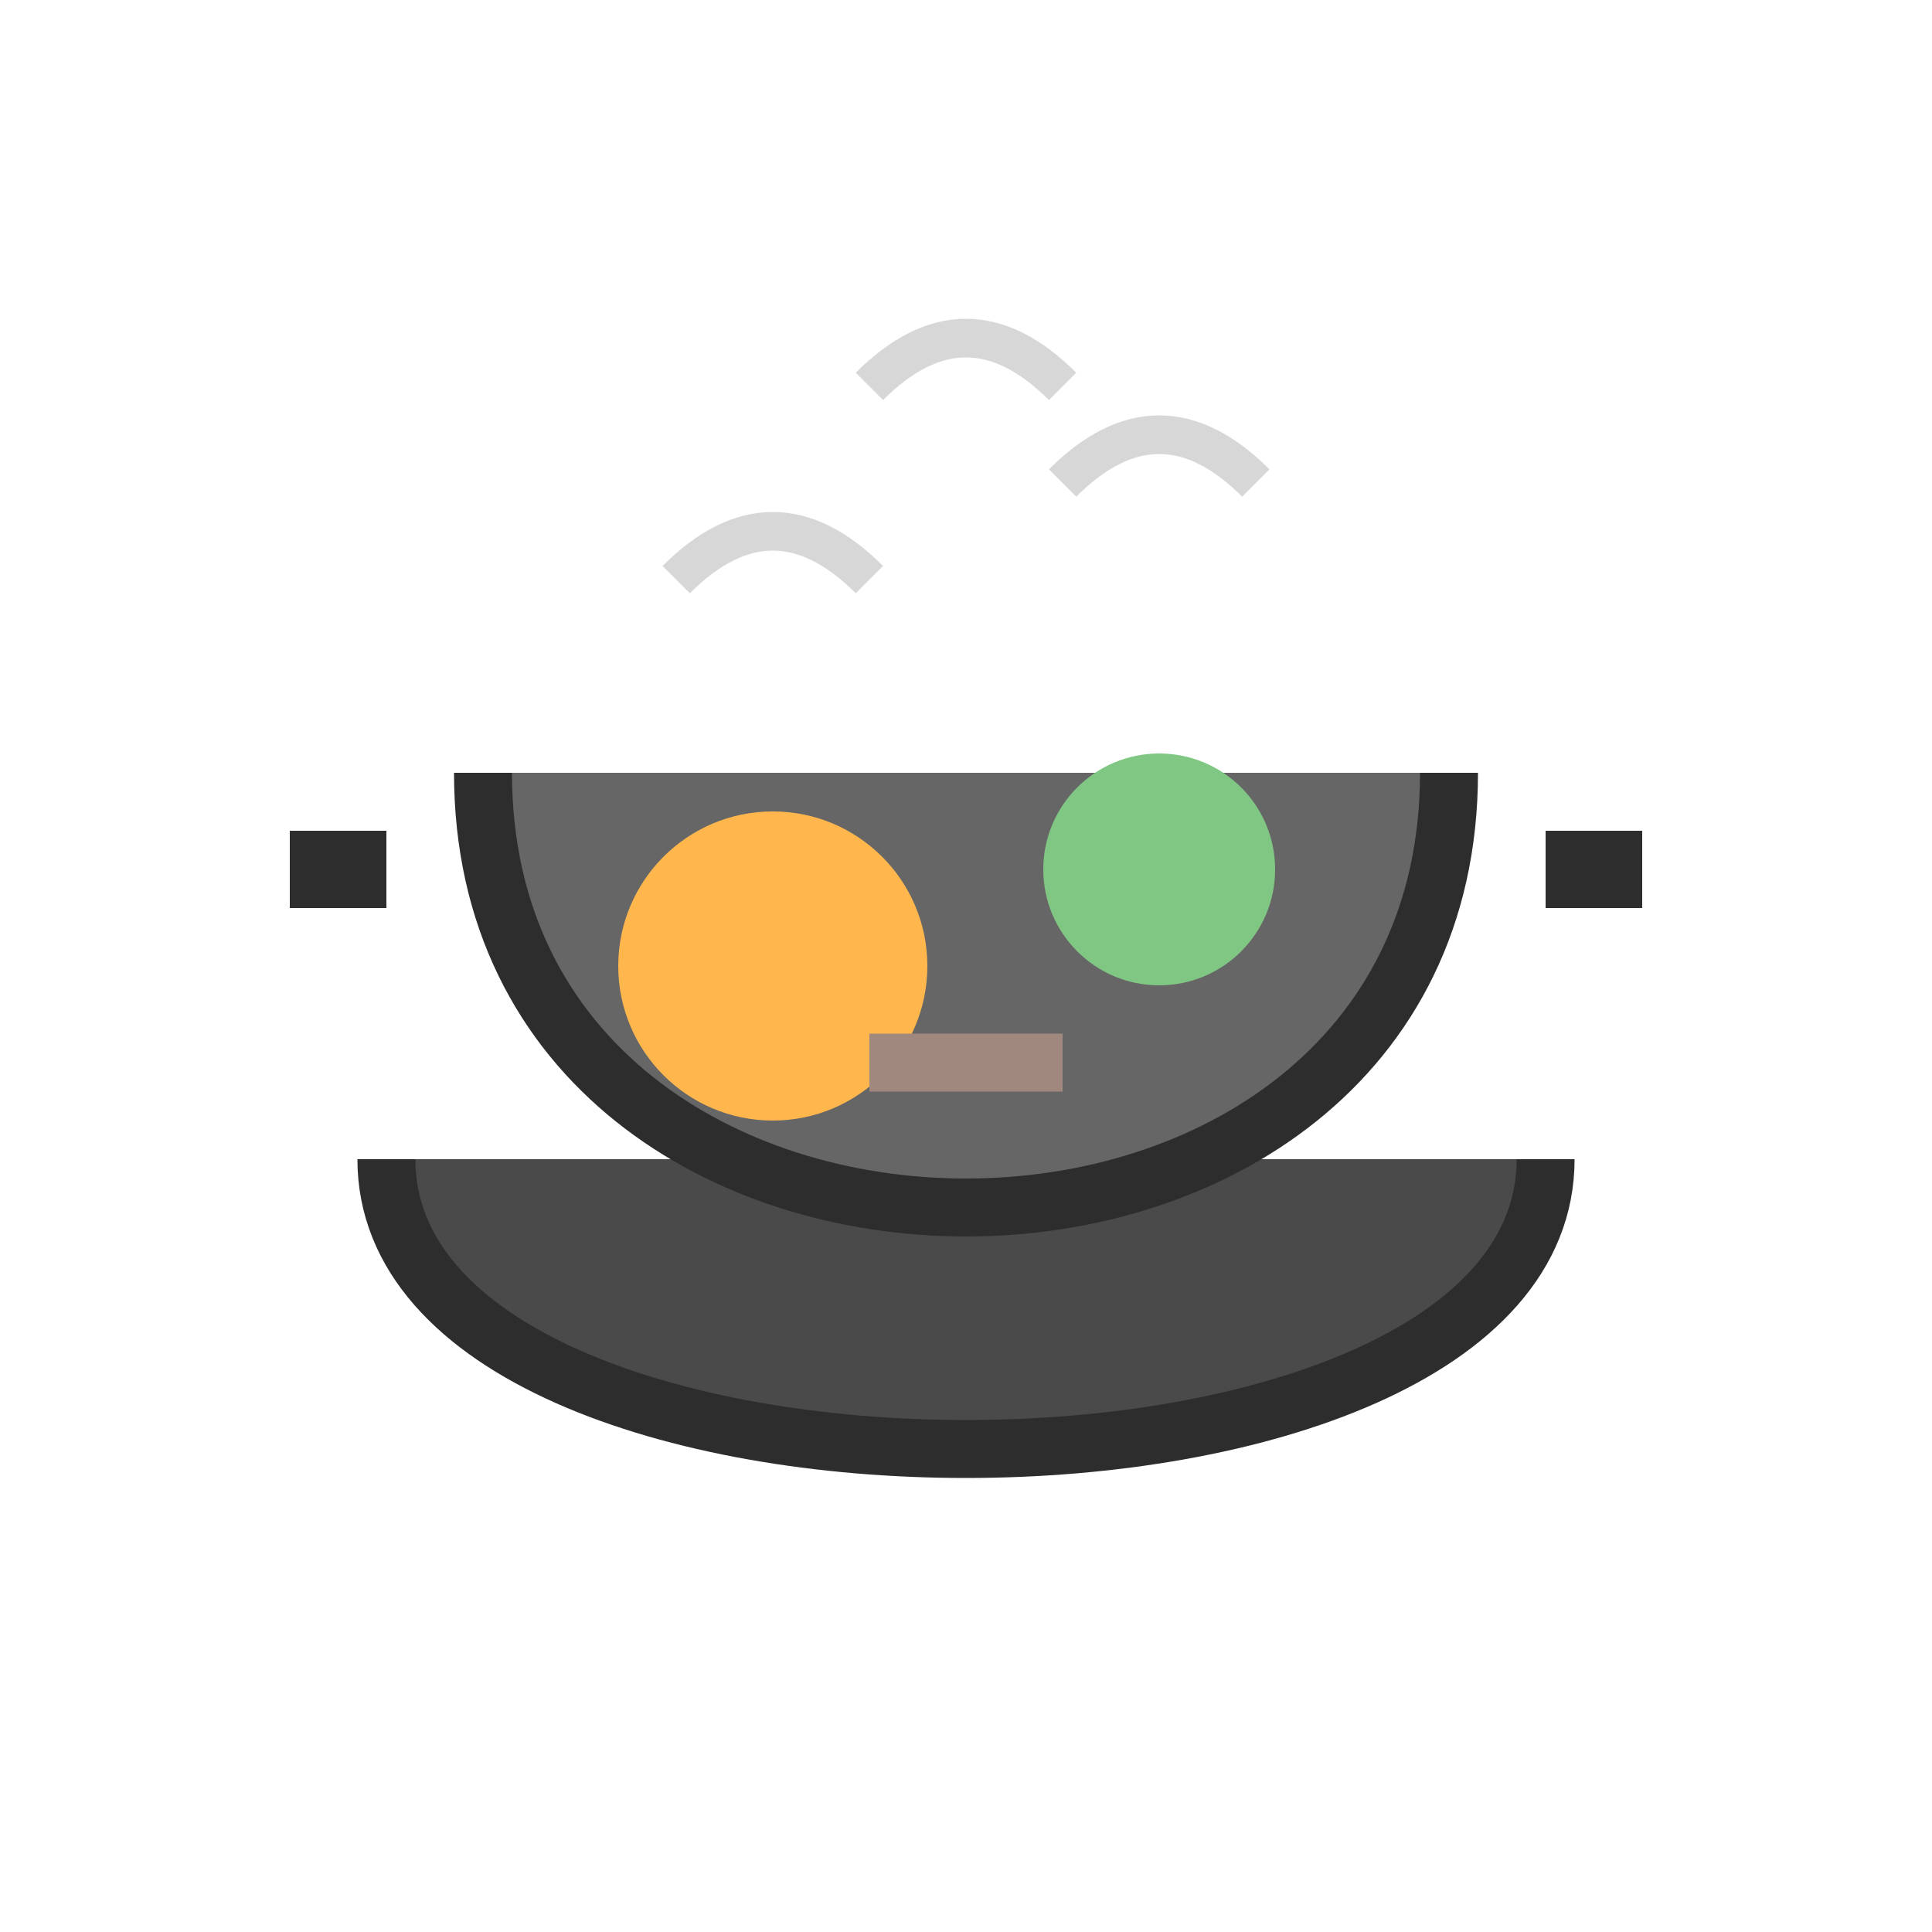 <svg width="100" height="100" viewBox="0 0 100 100" fill="none" xmlns="http://www.w3.org/2000/svg">
  <!-- 铁锅底部 -->
  <path d="M20 60 C20 80, 80 80, 80 60" fill="#4A4A4A" stroke="#2D2D2D" stroke-width="3"/>
  <!-- 铁锅主体 -->
  <path d="M25 40 C25 70, 75 70, 75 40" fill="#666666" stroke="#2D2D2D" stroke-width="3"/>
  <!-- 锅把手 -->
  <path d="M15 45 L20 45" stroke="#2D2D2D" stroke-width="4"/>
  <path d="M80 45 L85 45" stroke="#2D2D2D" stroke-width="4"/>
  <!-- 炖菜内容 -->
  <circle cx="40" cy="50" r="8" fill="#FFB74D"/>  <!-- 土豆 -->
  <circle cx="60" cy="45" r="6" fill="#81C784"/>  <!-- 青菜 -->
  <path d="M45 55 L55 55" stroke="#A1887F" stroke-width="3"/>  <!-- 肉块 -->
  <!-- 热气效果 -->
  <path d="M35 30 Q40 25 45 30" stroke="#BDBDBD" stroke-width="2" opacity="0.6"/>
  <path d="M55 25 Q60 20 65 25" stroke="#BDBDBD" stroke-width="2" opacity="0.6"/>
  <path d="M45 20 Q50 15 55 20" stroke="#BDBDBD" stroke-width="2" opacity="0.6"/>
</svg>